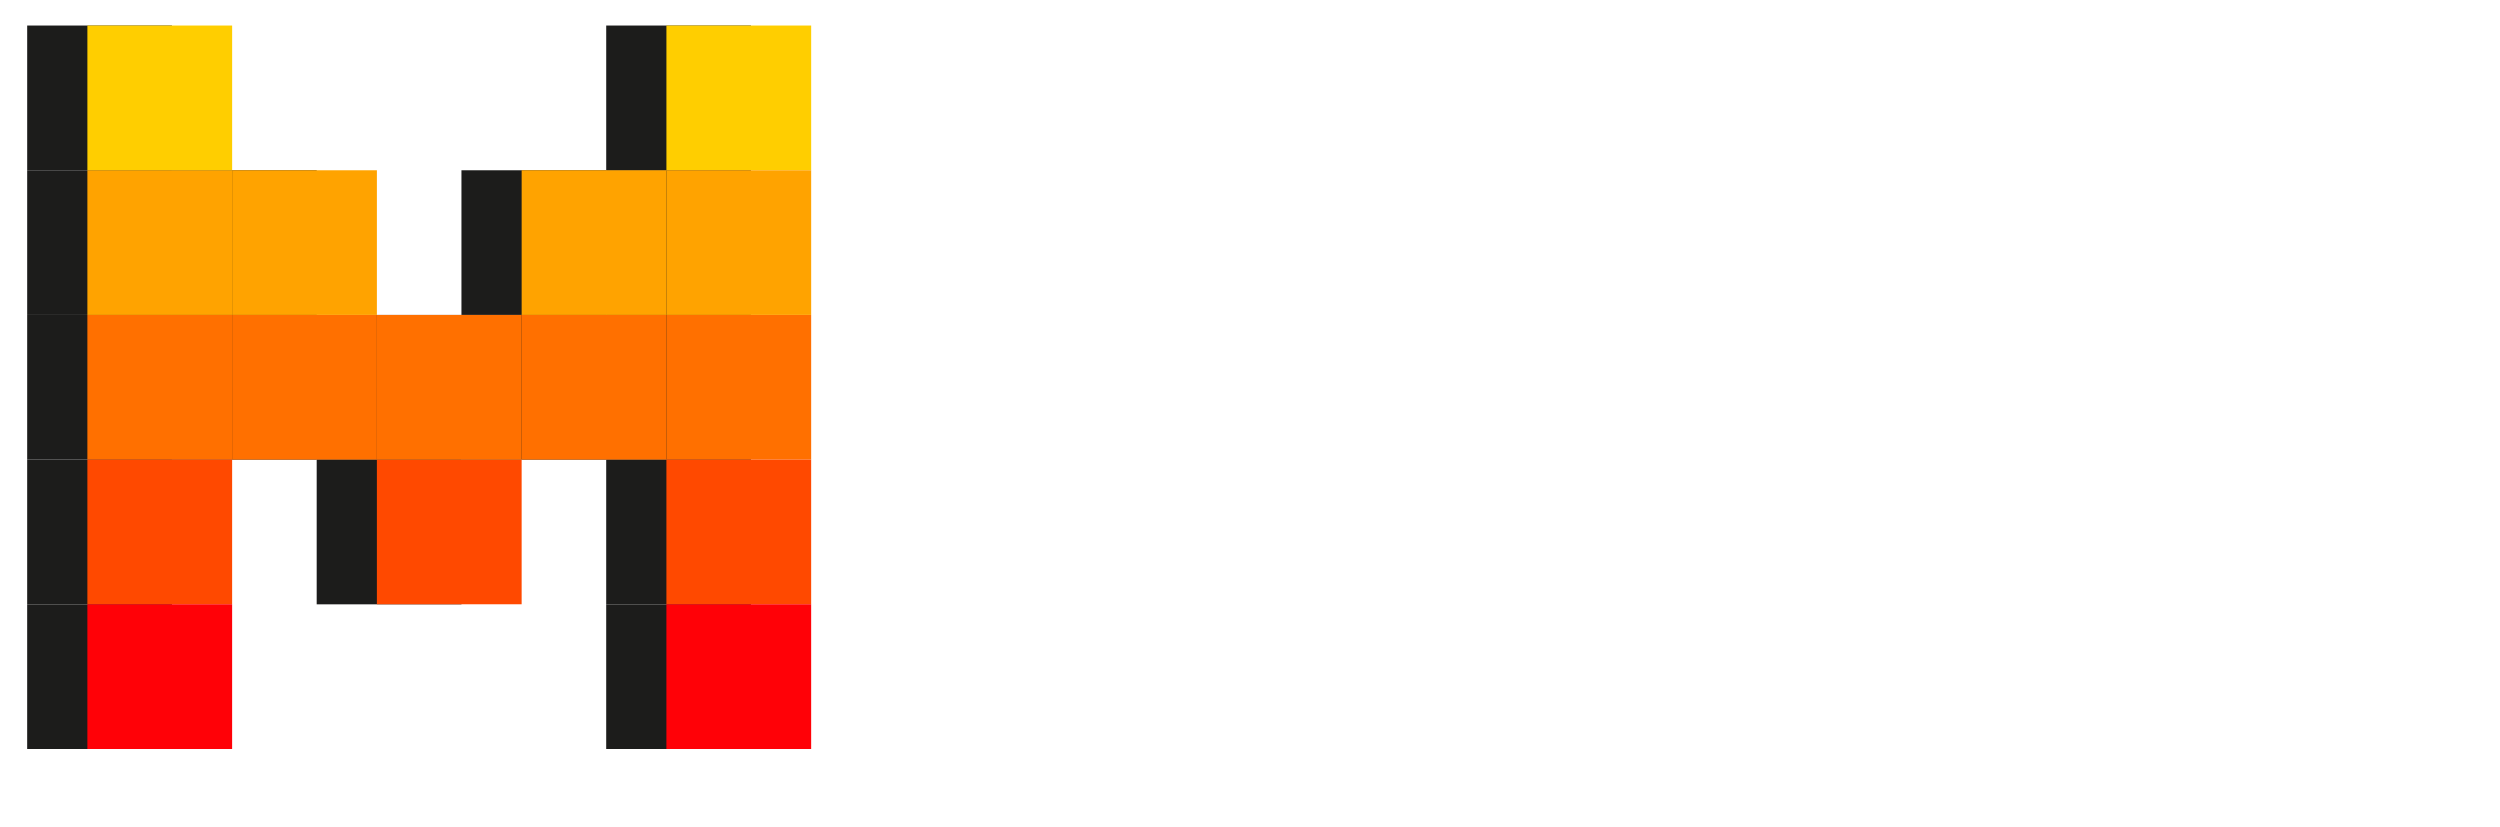 <svg xmlns="http://www.w3.org/2000/svg" xmlns:xlink="http://www.w3.org/1999/xlink" width="652.728"
    height="215.885" xmlns:v="https://vecta.io/nano">
    <defs>
        <clipPath id="A">
            <path d="M0 184.252h481.89V0H0z" transform="translate(-206.251 -140.139)" />
        </clipPath>
        <clipPath id="B">
            <path d="M0 184.252h481.89V0H0z" transform="translate(-247.436 -104.865)" />
        </clipPath>
        <clipPath id="C">
            <path d="M0 184.252h481.89V0H0z" transform="translate(-285.938 -102.089)" />
        </clipPath>
        <clipPath id="D">
            <path d="M0 184.252h481.89V0H0z" transform="translate(-337.769 -131.877)" />
        </clipPath>
        <clipPath id="E">
            <path d="M0 184.252h481.89V0H0z" transform="translate(-377.247 -132.319)" />
        </clipPath>
        <clipPath id="F">
            <path d="M0 184.252h481.89V0H0z" transform="translate(-418.107 -114.634)" />
        </clipPath>
        <clipPath id="G">
            <path d="M0 184.252h481.89V0H0z" transform="translate(-450.023 -140.139)" />
        </clipPath>
        <clipPath id="H">
            <path d="M0 184.252h481.89V0H0z" transform="translate(-217.694 -44.794)" />
        </clipPath>
        <clipPath id="I">
            <path d="M0 184.252h481.89V0H0z" transform="translate(-247.436 -35.025)" />
        </clipPath>
        <clipPath id="J">
            <path d="M0 184.252h481.89V0H0z" />
        </clipPath>
        <path id="K" d="M173.987 134.362h-37.795l9.633-37.776h37.796z" />
    </defs>
    <g transform="matrix(1 0 .255 1 -49.975 -14.36)">
        <g fill="#1c1c1b icc-color(adobe-rgb-1998, 0.133, 0.133, 0.129)">
            <path d="M98.397 134.362H60.602l9.633-37.776h37.796z" />
            <path d="M126.558 172.138H88.763l9.633-37.776h37.796z" />
            <path d="M136.192 134.362H98.397l9.633-37.776h37.796z" />
            <use xlink:href="#K" />
            <path d="M108.031 96.585H70.236l9.633-37.776h37.796z" />
            <use xlink:href="#K" x="9.634" y="-37.777" />
            <path d="M60.602 134.362H22.807l9.633-37.776h37.796z" />
            <path d="M70.236 96.585H32.441l9.633-37.776H79.87z" />
            <path d="M79.87 58.809H42.075l9.633-37.776h37.796z" />
            <use xlink:href="#K" x="57.063" y="-75.553" />
            <path d="M50.968 172.138H13.173l9.633-37.776h37.796z" />
            <path d="M41.334 209.915H3.539l9.633-37.776h37.796z" />
            <use xlink:href="#K" x="37.795" />
            <use xlink:href="#K" x="47.429" y="-37.777" />
            <use xlink:href="#K" x="28.161" y="37.776" />
            <use xlink:href="#K" x="18.527" y="75.553" />
        </g>
        <path d="M114.115 134.359H76.321l9.633-37.776h37.796z" fill="#ff7000" />
        <use xlink:href="#K" x="-31.71" y="37.773" fill="#ff4900" />
        <g fill="#ff7000">
            <use xlink:href="#K" x="-22.076" y="-.003" />
            <use xlink:href="#K" x="15.719" y="-.003" />
        </g>
        <g fill="#ffa300">
            <path d="M123.749 96.582H85.955l9.633-37.776h37.796z" />
            <use xlink:href="#K" x="25.353" y="-37.78" />
        </g>
        <path d="M76.32 134.359H38.526l9.633-37.776h37.796z" fill="#ff7000" />
        <path d="M85.954 96.582H48.16l9.633-37.776h37.796z" fill="#ffa300" />
        <g fill="#ffce00">
            <path d="M95.588 58.806H57.794l9.633-37.776h37.796z" />
            <use xlink:href="#K" x="72.782" y="-75.556" />
        </g>
        <path d="M66.686 172.135H28.892l9.633-37.776h37.796z" fill="#ff4900" />
        <path d="M57.052 209.912H19.258l9.633-37.776h37.796z" fill="#ff0107" />
        <use xlink:href="#K" x="53.514" y="-.003" fill="#ff7000" />
        <path d="M237.135 96.582H199.34l9.633-37.776h37.796z" fill="#ffa300" />
        <use xlink:href="#K" x="43.88" y="37.773" fill="#ff4900" />
        <use xlink:href="#K" x="34.246" y="75.55" fill="#ff0107" />
    </g>
</svg>